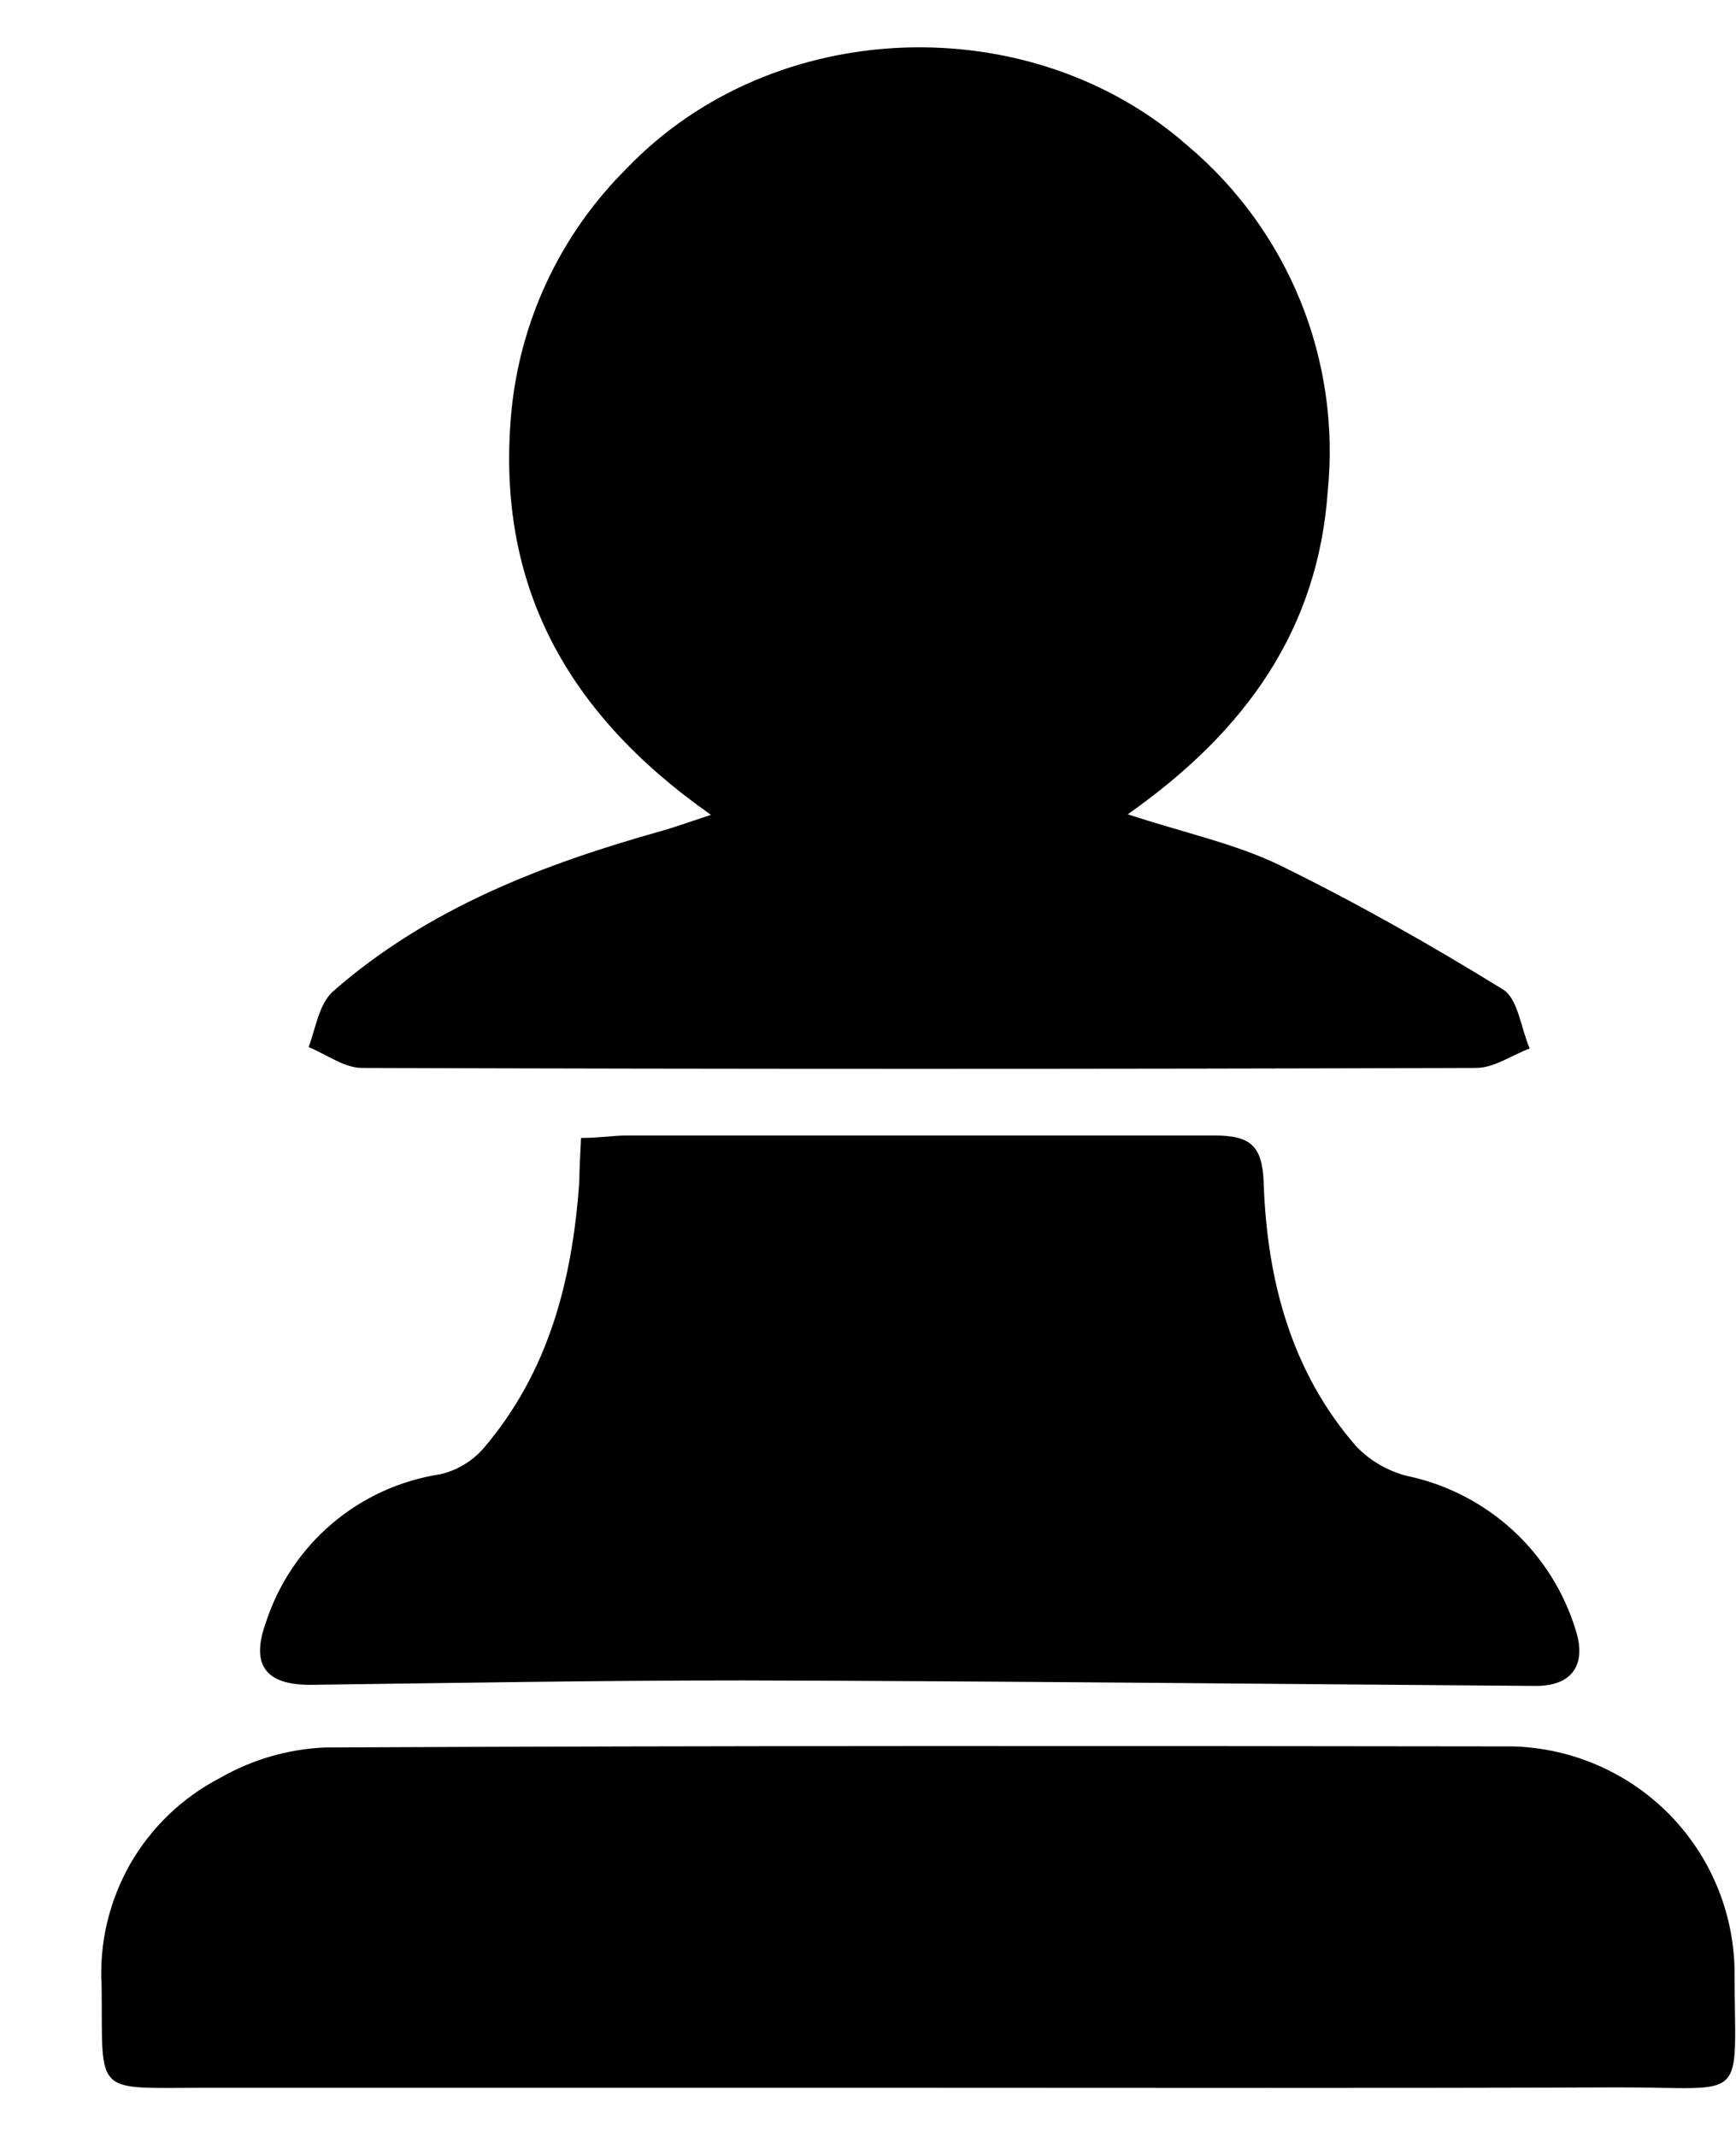 <svg width="13" height="16" viewBox="0 0 13 16" fill="none" xmlns="http://www.w3.org/2000/svg">
<path d="M5.324 6.101C4.229 5.333 3.722 4.368 3.826 3.12C3.885 2.417 4.192 1.758 4.693 1.261C5.793 0.113 7.719 0.053 8.896 1.093C9.267 1.406 9.556 1.805 9.739 2.255C9.921 2.705 9.991 3.192 9.943 3.675C9.871 4.708 9.334 5.472 8.445 6.097C8.879 6.239 9.246 6.316 9.579 6.476C10.153 6.757 10.713 7.074 11.256 7.409C11.369 7.48 11.389 7.7 11.455 7.85C11.321 7.901 11.188 7.996 11.054 7.996C8.273 8.005 5.492 8.005 2.711 7.996C2.578 7.996 2.444 7.894 2.311 7.84C2.364 7.7 2.389 7.513 2.497 7.42C3.207 6.799 4.065 6.471 4.959 6.22C5.048 6.195 5.137 6.163 5.324 6.101Z" fill="black"/>
<path d="M6.843 15.632H1.54C0.69 15.632 0.77 15.7 0.761 14.868C0.742 14.551 0.817 14.235 0.974 13.958C1.132 13.682 1.367 13.457 1.65 13.311C1.889 13.174 2.157 13.096 2.432 13.084C5.401 13.07 8.368 13.072 11.336 13.076C11.773 13.09 12.188 13.27 12.496 13.58C12.803 13.89 12.98 14.306 12.989 14.743C12.989 15.769 13.112 15.627 12.111 15.629C10.355 15.636 8.599 15.632 6.843 15.632Z" fill="black"/>
<path d="M4.351 8.52C4.493 8.52 4.592 8.502 4.689 8.502C6.158 8.502 7.627 8.502 9.096 8.502C9.363 8.502 9.454 8.578 9.463 8.857C9.488 9.58 9.666 10.264 10.153 10.826C10.256 10.935 10.388 11.012 10.533 11.05C10.828 11.111 11.102 11.251 11.325 11.454C11.548 11.658 11.712 11.917 11.8 12.206C11.885 12.473 11.764 12.625 11.498 12.623C9.518 12.609 7.539 12.587 5.558 12.582C4.479 12.582 3.4 12.601 2.322 12.615C1.992 12.615 1.876 12.469 1.99 12.151C2.083 11.863 2.254 11.606 2.485 11.409C2.716 11.212 2.998 11.084 3.298 11.038C3.422 11.009 3.535 10.942 3.619 10.846C4.11 10.273 4.287 9.582 4.338 8.846C4.339 8.753 4.345 8.65 4.351 8.52Z" fill="black"/>
</svg>
